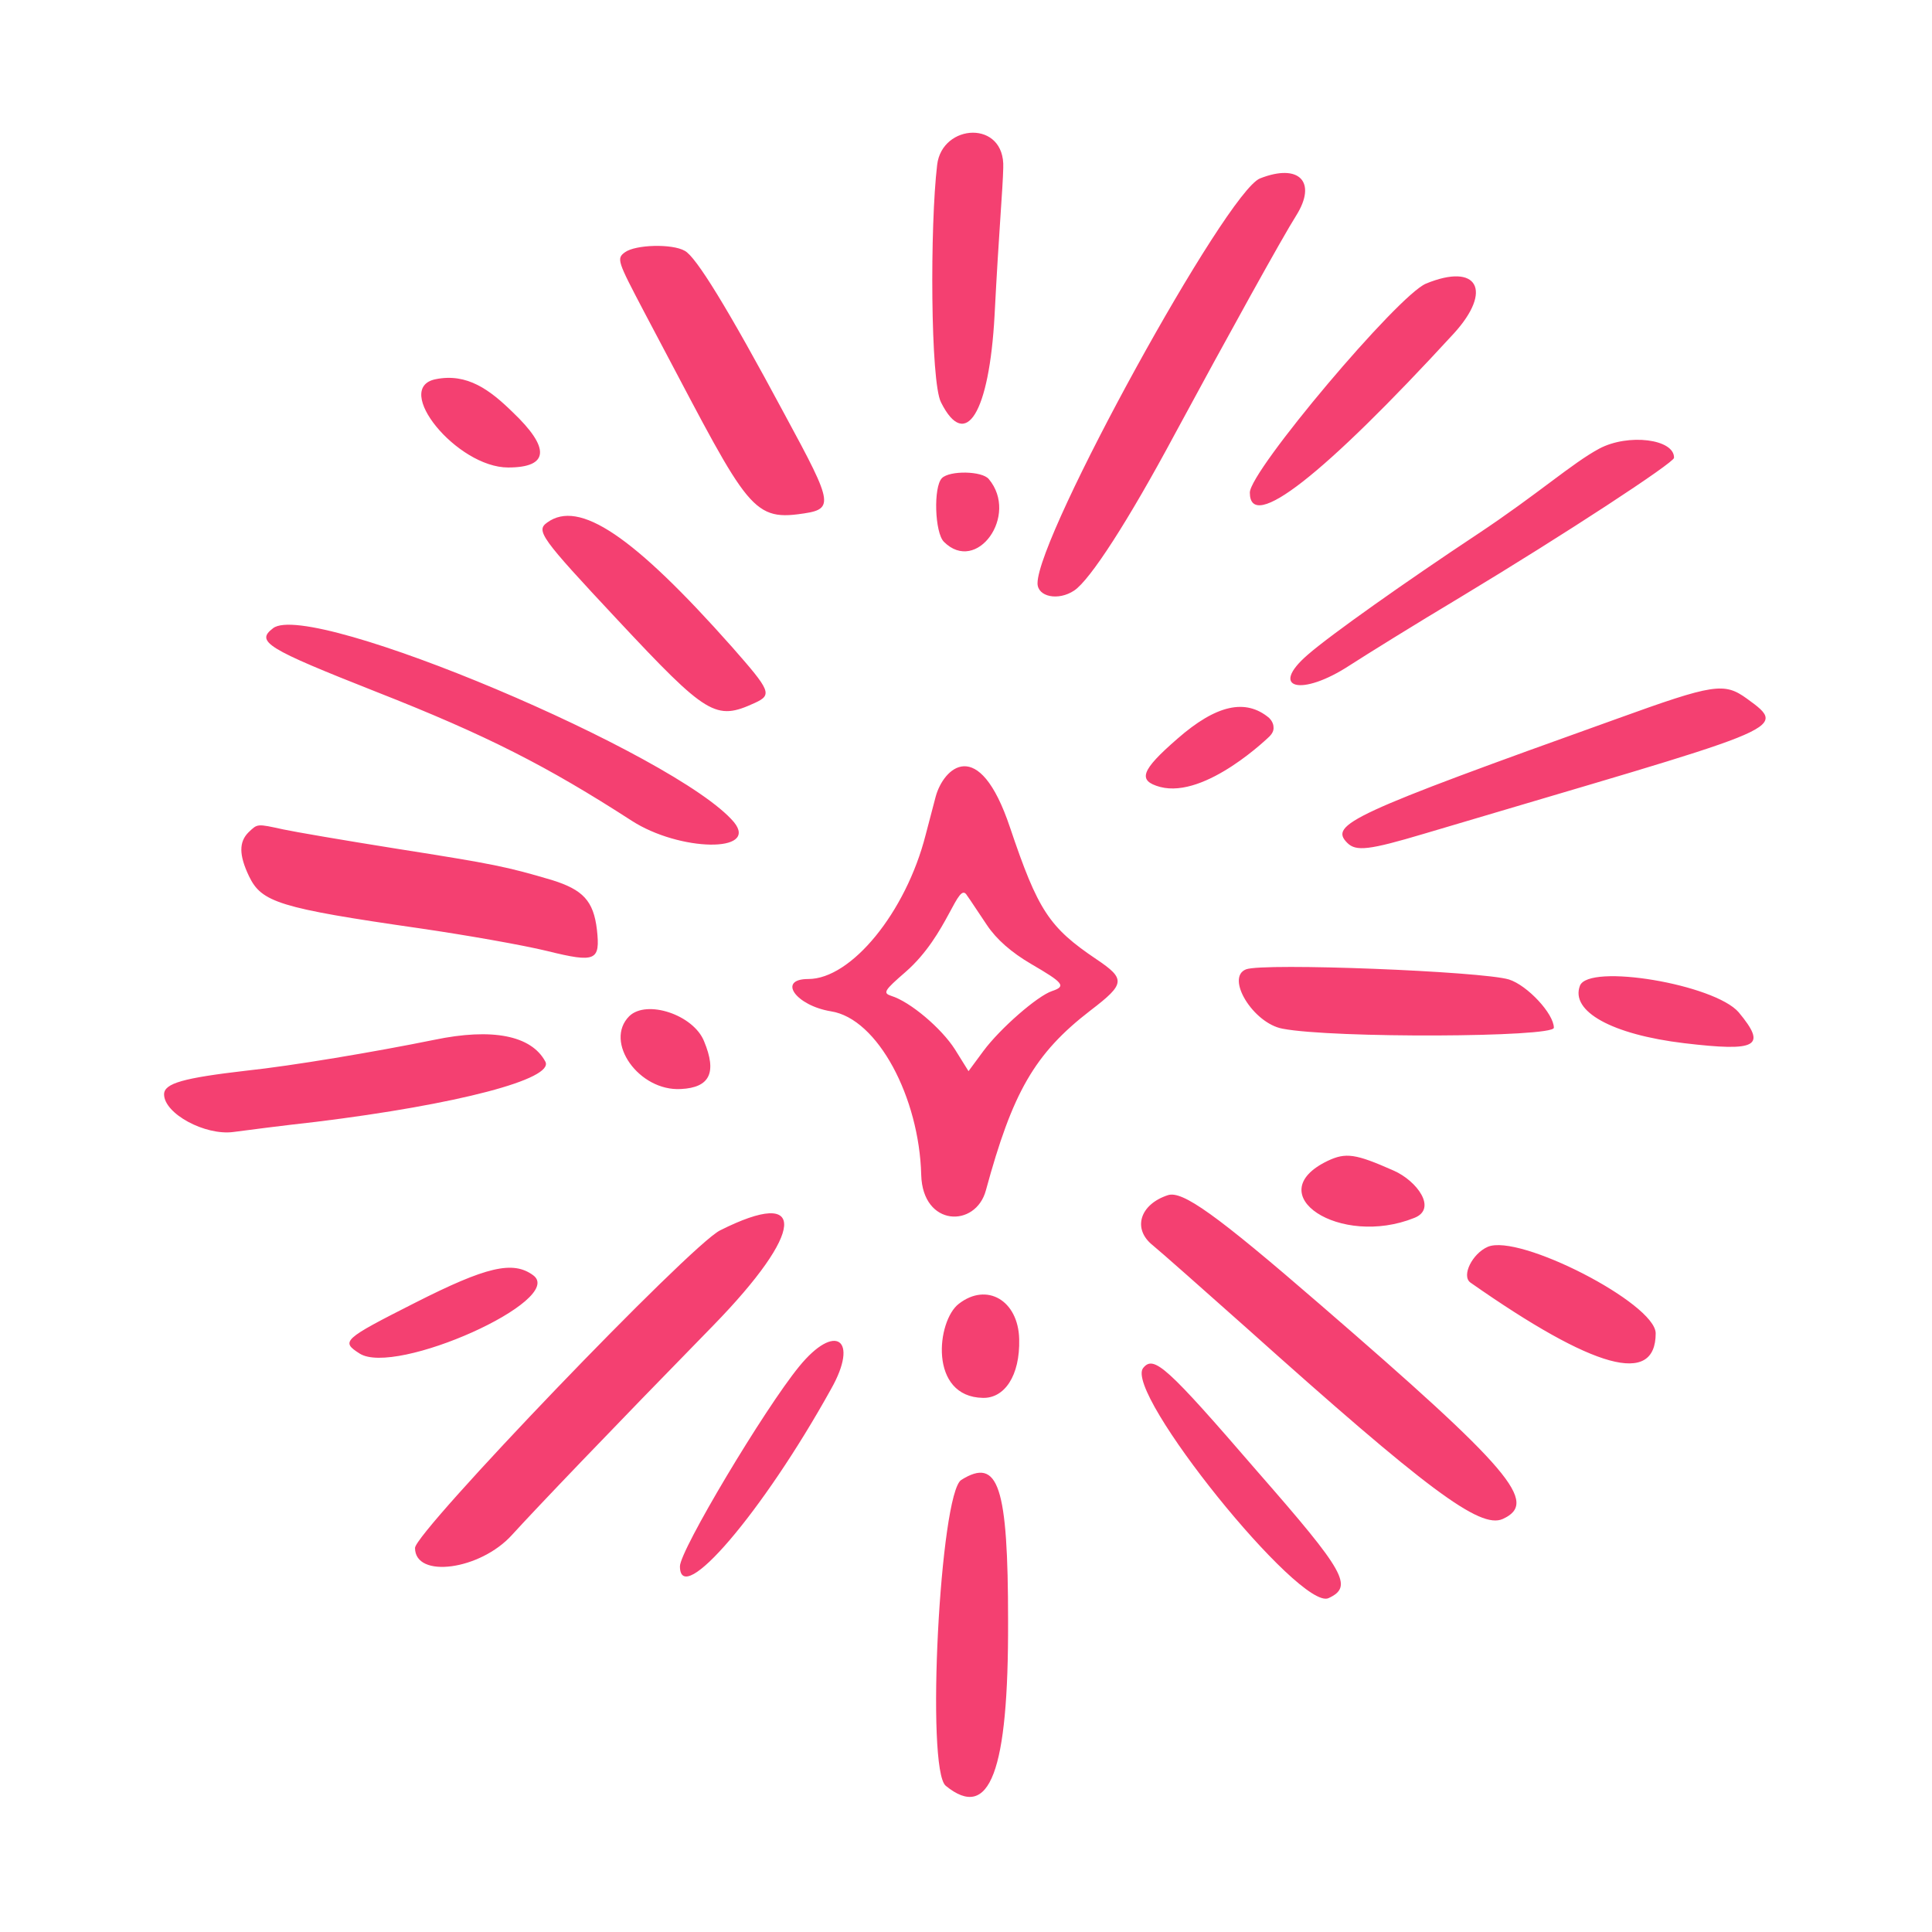 <svg width="106" height="106" viewBox="0 0 106 106" fill="none" xmlns="http://www.w3.org/2000/svg">
<path fill-rule="evenodd" clip-rule="evenodd" d="M51.417 9.048C51.02 12.358 51.046 20.962 51.629 22.075C52.979 24.775 54.276 22.657 54.567 17.309C54.806 12.649 55.017 10.399 55.044 9.207C55.15 6.56 51.681 6.771 51.417 9.048ZM69.129 9.79C67.276 10.531 56.924 29.355 56.924 32.003C56.924 32.744 58.062 32.983 58.936 32.4C59.81 31.818 61.901 28.588 64.469 23.796C67.329 18.5 70.374 12.993 71.115 11.828C72.28 9.975 71.274 8.942 69.129 9.79ZM34.287 13.841C33.81 14.185 33.889 14.344 35.319 17.071C40.773 27.343 41.065 28.561 43.765 28.217C45.804 27.952 45.804 27.82 43.05 22.736C39.9 16.859 38.179 14.079 37.57 13.761C36.881 13.364 34.869 13.417 34.287 13.841ZM78.237 15.561C76.701 16.197 68.573 25.834 68.573 27.026C68.573 29.25 72.598 26.099 79.773 18.288C81.917 15.932 81.07 14.396 78.237 15.561ZM23.908 20.804C21.499 21.28 25.073 25.649 27.879 25.649C30.13 25.649 30.209 24.59 28.118 22.604C26.873 21.386 25.629 20.459 23.908 20.804ZM87.742 24.616C86.259 25.411 84.38 27.105 81.07 29.302C77.152 31.897 72.995 34.836 71.751 35.922C69.606 37.775 71.38 38.252 74.054 36.504C74.954 35.922 77.681 34.227 80.117 32.771C85.915 29.276 91.846 25.384 91.846 25.119C91.872 24.087 89.331 23.769 87.742 24.616ZM51.681 26.231C51.205 26.708 51.284 29.223 51.787 29.726C53.588 31.526 55.918 28.27 54.25 26.284C53.879 25.834 52.105 25.808 51.681 26.231ZM30.024 28.667C29.389 29.117 29.653 29.488 33.863 33.989C38.814 39.284 39.264 39.549 41.409 38.569C42.388 38.119 42.282 37.907 40.164 35.498C34.737 29.382 31.771 27.396 30.024 28.667ZM14.985 34.465C14.006 35.207 14.615 35.577 20.651 37.96C26.715 40.343 30.024 42.038 34.657 45.029C37.279 46.724 41.647 46.803 40.27 45.109C37.146 41.402 17.024 32.903 14.985 34.465ZM88.695 39.443C74.054 44.685 72.915 45.241 73.921 46.247C74.398 46.724 75.113 46.644 78.131 45.744C97.882 39.867 98.253 40.078 95.844 38.331C94.599 37.431 94.043 37.51 88.695 39.443ZM64.602 40.528C62.59 42.276 62.404 42.832 63.649 43.176C66.164 43.838 69.685 40.37 69.659 40.396C69.791 40.264 69.897 40.078 69.871 39.893C69.871 39.708 69.765 39.522 69.632 39.39C68.335 38.304 66.72 38.675 64.602 40.528ZM51.337 43.706L50.781 45.824C49.696 50.06 46.704 53.714 44.348 53.714C42.627 53.714 43.659 55.17 45.592 55.487C48.16 55.885 50.437 60.227 50.543 64.463C50.623 67.322 53.535 67.375 54.091 65.31C55.547 59.962 56.739 57.817 59.836 55.434C61.742 53.978 61.769 53.714 60.154 52.628C57.559 50.881 56.95 49.954 55.415 45.4C53.694 40.264 51.761 42.144 51.337 43.706ZM13.635 45.665C13.106 46.194 13.106 46.909 13.662 48.074C14.35 49.504 15.303 49.822 23.034 50.934C25.576 51.304 28.727 51.86 30.024 52.178C32.698 52.84 32.936 52.708 32.751 51.013C32.566 49.424 31.983 48.816 30.289 48.286C27.773 47.545 27.138 47.412 21.763 46.565C18.93 46.115 16.15 45.638 15.541 45.506C14.085 45.188 14.138 45.188 13.635 45.665ZM54.144 50.748C54.673 51.542 55.494 52.257 56.58 52.893C58.353 53.925 58.512 54.111 57.718 54.376C56.924 54.64 54.885 56.414 53.959 57.658L53.138 58.77L52.396 57.579C51.655 56.414 49.934 54.958 48.901 54.64C48.425 54.481 48.504 54.349 49.696 53.316C52.026 51.278 52.555 48.26 53.058 49.133C53.217 49.345 53.694 50.086 54.144 50.748ZM68.362 53.184C67.223 53.634 68.759 56.149 70.374 56.441C73.127 56.97 85.253 56.917 85.253 56.388C85.253 55.62 83.797 54.058 82.791 53.74C81.308 53.29 69.315 52.813 68.362 53.184ZM86.683 54.084C86.153 55.487 88.43 56.758 92.402 57.235C96.426 57.712 96.956 57.42 95.394 55.54C94.07 54.005 87.16 52.84 86.683 54.084ZM34.525 55.752C33.122 57.156 35.054 59.883 37.358 59.75C38.947 59.671 39.344 58.85 38.629 57.129C38.046 55.673 35.478 54.826 34.525 55.752ZM23.829 57.05C20.572 57.712 16.018 58.479 13.503 58.744C10.087 59.141 9.002 59.432 9.002 60.041C9.002 61.1 11.252 62.318 12.814 62.106C13.397 62.027 15.436 61.762 17.342 61.55C25.099 60.597 30.448 59.194 29.918 58.241C29.15 56.811 27.006 56.388 23.829 57.05ZM72.836 63.695C69.05 65.522 73.524 68.461 77.602 66.819C78.873 66.316 77.734 64.781 76.463 64.225C74.372 63.298 73.842 63.218 72.836 63.695ZM64.072 65.575C62.537 66.078 62.113 67.428 63.252 68.328C63.675 68.673 65.979 70.711 68.388 72.856C78.317 81.752 81.203 83.896 82.447 83.34C84.433 82.44 82.95 80.666 72.412 71.558C66.694 66.608 64.867 65.31 64.072 65.575ZM39.502 67.508C37.861 68.328 22.77 84.055 22.77 84.929C22.77 86.624 26.344 86.147 28.091 84.214C29.415 82.758 33.466 78.522 39.132 72.724C44.162 67.561 44.348 65.072 39.502 67.508ZM81.626 68.408C80.779 68.778 80.17 69.996 80.673 70.367C87.477 75.133 90.84 76.059 90.84 73.147C90.813 71.506 83.347 67.666 81.626 68.408ZM22.77 71.479C18.798 73.491 18.692 73.597 19.725 74.259C21.684 75.53 31.083 71.32 29.256 69.97C28.144 69.149 26.688 69.493 22.77 71.479ZM52.608 71.532C51.39 72.459 50.94 76.642 53.932 76.695C55.097 76.721 55.971 75.504 55.918 73.465C55.865 71.347 54.144 70.341 52.608 71.532ZM43.845 74.974C41.938 77.304 37.305 85.061 37.305 85.935C37.305 88.265 41.832 82.996 45.592 76.218C47.154 73.465 45.83 72.538 43.845 74.974ZM62.722 75.053C61.637 76.377 71.327 88.397 72.889 87.683C74.266 87.047 73.816 86.253 68.997 80.746C63.993 74.948 63.305 74.338 62.722 75.053ZM52.741 81.196C51.576 81.937 50.781 97.108 51.893 97.982C54.303 99.941 55.335 97.214 55.309 88.953C55.309 81.514 54.779 79.925 52.741 81.196Z" fill="#F21F58" fill-opacity="0.85"/>
</svg>
